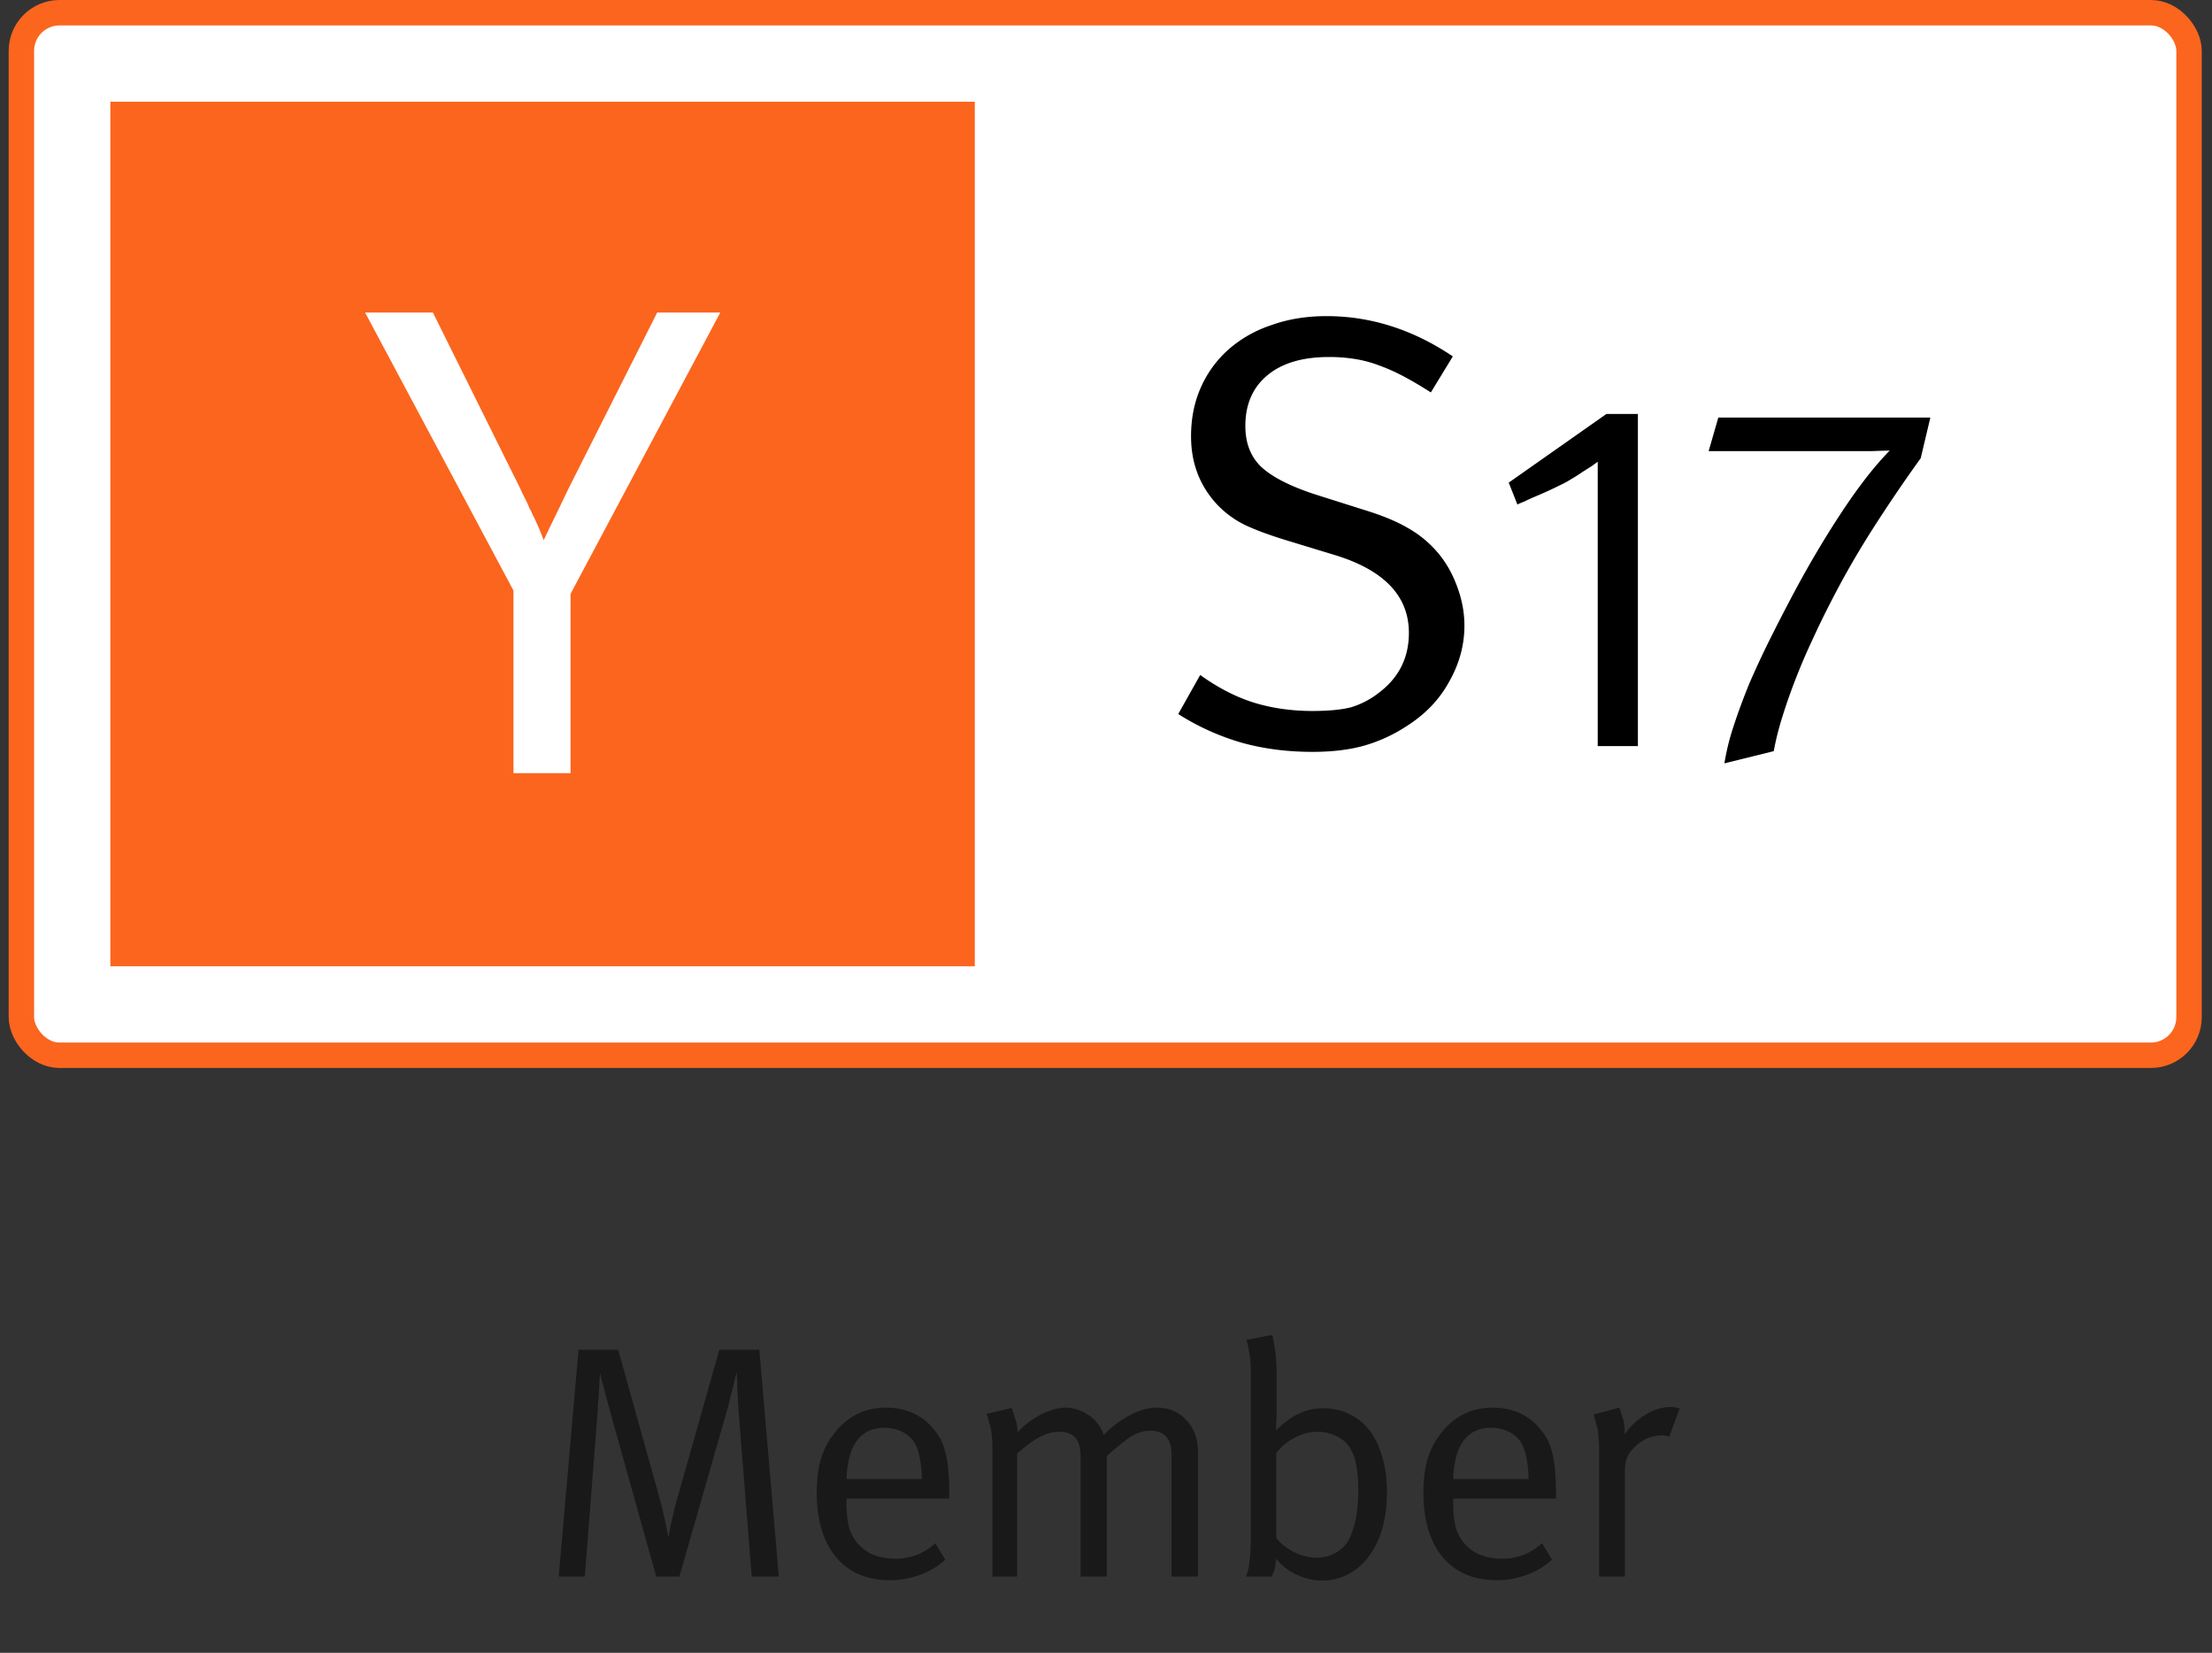 <svg xmlns="http://www.w3.org/2000/svg" width="87" height="65" fill="none"><rect width="100%" height="100%" fill="#333333" stroke="none"/><rect width="85.256" height="41" x=".841" y=".5" fill="#fff" rx="1.5"/><g clip-path="url(#a)"><path fill="#FB651E" d="M38.34 4h-34v34h34V4Z"/><path fill="#fff" d="M20.195 23.224 14.36 12.292h2.667l3.433 6.918c.053.123.115.251.185.383.07.132.132.269.185.41a.81.81 0 0 1 .08.145c.017.044.034.083.052.119.088.175.167.347.238.514.07.168.132.322.184.463.141-.3.295-.621.463-.964.167-.344.339-.7.515-1.07l3.485-6.918h2.482L22.44 23.356v7.05h-2.245v-7.182Z"/></g><path fill="#000" d="M57.597 24.6c0 .768-.2 1.504-.6 2.208-.384.704-.944 1.288-1.68 1.752a6.085 6.085 0 0 1-1.68.768c-.576.16-1.248.24-2.016.24-.992 0-1.92-.12-2.784-.36a9.624 9.624 0 0 1-2.496-1.128l.864-1.536c.688.496 1.384.856 2.088 1.08.72.224 1.496.336 2.328.336.624 0 1.128-.048 1.512-.144a3.326 3.326 0 0 0 1.104-.576c.784-.592 1.176-1.376 1.176-2.352 0-1.456-.984-2.48-2.952-3.072l-1.656-.504c-.752-.224-1.352-.44-1.8-.648a3.846 3.846 0 0 1-1.128-.816c-.688-.736-1.032-1.632-1.032-2.688 0-.704.128-1.344.384-1.92a4.345 4.345 0 0 1 1.08-1.488 4.81 4.81 0 0 1 1.68-.96c.656-.24 1.384-.36 2.184-.36 1.744 0 3.4.528 4.968 1.584l-.864 1.416c-.4-.256-.768-.472-1.104-.648a7.383 7.383 0 0 0-.984-.432 4.73 4.73 0 0 0-.936-.24 6.318 6.318 0 0 0-.984-.072c-1.04 0-1.848.24-2.424.72-.576.48-.864 1.144-.864 1.992 0 .672.208 1.208.624 1.608.432.4 1.136.76 2.112 1.08l1.896.6c.736.224 1.32.464 1.752.72.432.24.816.552 1.152.936.336.384.6.84.792 1.368.192.512.288 1.024.288 1.536Z"/><g fill="#000" clip-path="url(#b)"><path d="M62.84 18.16c-.04.027-.113.08-.22.16l-.38.24c-.133.093-.28.187-.44.28a3.581 3.581 0 0 1-.44.24 16.282 16.282 0 0 1-.96.44c-.16.067-.306.133-.44.2a4.217 4.217 0 0 0-.28.12l-.34-.86 3.84-2.7h1.24v13.06h-1.58V18.16ZM75.543 18.02a60.646 60.646 0 0 0-1.9 2.8 34.41 34.41 0 0 0-1.7 2.98c-.2.387-.414.827-.64 1.32-.227.48-.44.973-.64 1.48s-.38 1.013-.54 1.52c-.16.507-.28.98-.36 1.42l-1.94.48a9.27 9.27 0 0 1 .36-1.46c.173-.533.38-1.093.62-1.68a35.58 35.58 0 0 1 .84-1.8c.306-.613.62-1.22.94-1.82.6-1.12 1.226-2.173 1.88-3.16.653-.987 1.273-1.78 1.86-2.38-.094 0-.32.007-.68.02h-6.44l.38-1.32h8.34l-.38 1.6Z"/></g><rect width="85.256" height="41" x=".841" y=".5" stroke="#FB651E" rx="1.5"/><path fill="#000" d="m29.566 62-.52-6.539-.026-.455a51.37 51.37 0 0 0-.026-.481c0-.156-.004-.286-.013-.39v-.182a1.465 1.465 0 0 0-.052.169 5.64 5.64 0 0 1-.078.351c-.034.139-.073.286-.117.442l-.104.429L26.72 62h-.91l-1.769-6.331a73.81 73.81 0 0 1-.299-1.118 7.656 7.656 0 0 1-.143-.559 29.06 29.06 0 0 0-.039.676c-.008.173-.021.351-.039.533-.009.173-.017.325-.026.455L23.001 62h-1.027l.78-8.918h1.56l1.625 5.824c.113.416.195.767.247 1.053.06.286.096.45.104.494.009-.035.04-.195.091-.481.06-.286.139-.607.234-.962l1.677-5.928h1.573L30.632 62h-1.066Zm3.727-3.068v.156c0 .303.021.572.065.806a1.663 1.663 0 0 0 .923 1.222c.286.121.593.182.923.182a2.26 2.26 0 0 0 1.586-.611l.39.65c-.286.26-.62.46-1.001.598a3.364 3.364 0 0 1-1.183.208c-.902 0-1.608-.303-2.12-.91-.502-.615-.753-1.46-.753-2.535 0-.546.06-1.005.182-1.378.121-.381.32-.737.598-1.066.511-.598 1.157-.897 1.937-.897.72 0 1.304.234 1.755.702.138.147.255.299.35.455.096.156.17.338.222.546.06.208.104.45.13.728.026.277.039.611.039 1.001v.143h-4.043Zm2.964-.767a4.478 4.478 0 0 0-.091-.871 1.712 1.712 0 0 0-.208-.572 1.195 1.195 0 0 0-.481-.416 1.519 1.519 0 0 0-.69-.156c-.944 0-1.442.672-1.494 2.015h2.964ZM46.078 62v-4.784c0-.633-.277-.949-.832-.949-.295 0-.572.091-.832.273a8.328 8.328 0 0 0-.884.728V62h-1.027v-4.602c0-.2-.013-.364-.039-.494a.85.85 0 0 0-.143-.338c-.147-.173-.368-.26-.663-.26-.251 0-.507.07-.767.208-.251.13-.546.347-.884.65V62h-.975v-5.018c0-.416-.035-.737-.104-.962-.06-.234-.104-.373-.13-.416l.988-.234c.026.052.07.178.13.377.07.19.104.386.104.585.104-.121.23-.238.377-.351a2.75 2.75 0 0 1 .468-.312c.173-.095.347-.169.52-.221.182-.06.355-.091.52-.091.32 0 .62.095.897.286.286.182.49.446.611.793.312-.33.654-.59 1.027-.78.373-.2.724-.299 1.053-.299.485 0 .875.165 1.17.494.303.32.455.741.455 1.261V62h-1.04Zm8.473-3.328c0 .52-.06.997-.182 1.43a3.36 3.36 0 0 1-.52 1.092 2.482 2.482 0 0 1-.82.715 2.22 2.22 0 0 1-1.052.247c-.338 0-.676-.082-1.014-.247a2.121 2.121 0 0 1-.767-.611 9.14 9.14 0 0 1-.052.364c-.017.095-.06.208-.13.338H49c.07-.156.117-.351.143-.585.035-.243.052-.585.052-1.027v-6.37c0-.381-.026-.685-.078-.91a3.491 3.491 0 0 0-.091-.416l1.014-.195c.017.052.048.212.09.481.053.26.079.611.079 1.053v1.508c0 .147-.004.295-.013.442-.009.139-.013.23-.013.273.32-.312.624-.533.91-.663.286-.139.602-.208.949-.208.39 0 .737.078 1.04.234.312.147.576.364.793.65.217.286.381.633.494 1.04.121.407.182.862.182 1.365Zm-1.131-.065c0-.433-.03-.784-.091-1.053a1.705 1.705 0 0 0-.286-.689 1.173 1.173 0 0 0-.52-.403 1.601 1.601 0 0 0-.702-.156c-.32 0-.628.082-.923.247a1.984 1.984 0 0 0-.702.598v3.328c.173.225.407.412.702.559.295.147.594.221.897.221.225 0 .446-.052.663-.156.217-.104.386-.243.507-.416s.225-.425.312-.754c.095-.338.143-.78.143-1.326Zm3.734.325v.156c0 .303.022.572.065.806a1.663 1.663 0 0 0 .923 1.222c.286.121.594.182.923.182a2.26 2.26 0 0 0 1.586-.611l.39.65c-.286.26-.62.46-1 .598a3.364 3.364 0 0 1-1.184.208c-.901 0-1.607-.303-2.119-.91-.502-.615-.754-1.46-.754-2.535 0-.546.061-1.005.182-1.378.122-.381.321-.737.598-1.066.512-.598 1.157-.897 1.937-.897.72 0 1.305.234 1.755.702.139.147.256.299.351.455.096.156.17.338.221.546.061.208.104.45.13.728.026.277.04.611.04 1.001v.143h-4.044Zm2.964-.767a4.478 4.478 0 0 0-.09-.871 1.712 1.712 0 0 0-.209-.572 1.195 1.195 0 0 0-.48-.416 1.519 1.519 0 0 0-.69-.156c-.944 0-1.443.672-1.495 2.015h2.964Zm5.532-1.664a.763.763 0 0 0-.286-.052c-.408 0-.767.156-1.08.468-.147.147-.246.29-.298.429-.052.13-.078.33-.078.598V62h-1.014v-4.992c0-.425-.035-.75-.104-.975-.061-.225-.1-.36-.117-.403l1.014-.273c.026.052.069.182.13.39.069.2.095.42.078.663.234-.33.511-.59.832-.78.329-.2.658-.299.988-.299a.91.91 0 0 1 .22.026c.07.017.113.03.13.039l-.415 1.105Z" opacity=".5"/><defs><clipPath id="a"><path fill="#fff" d="M4.34 4h34v34h-34z"/></clipPath><clipPath id="b"><path fill="#fff" d="M59.34 15.5h21v15h-21z"/></clipPath></defs></svg>
